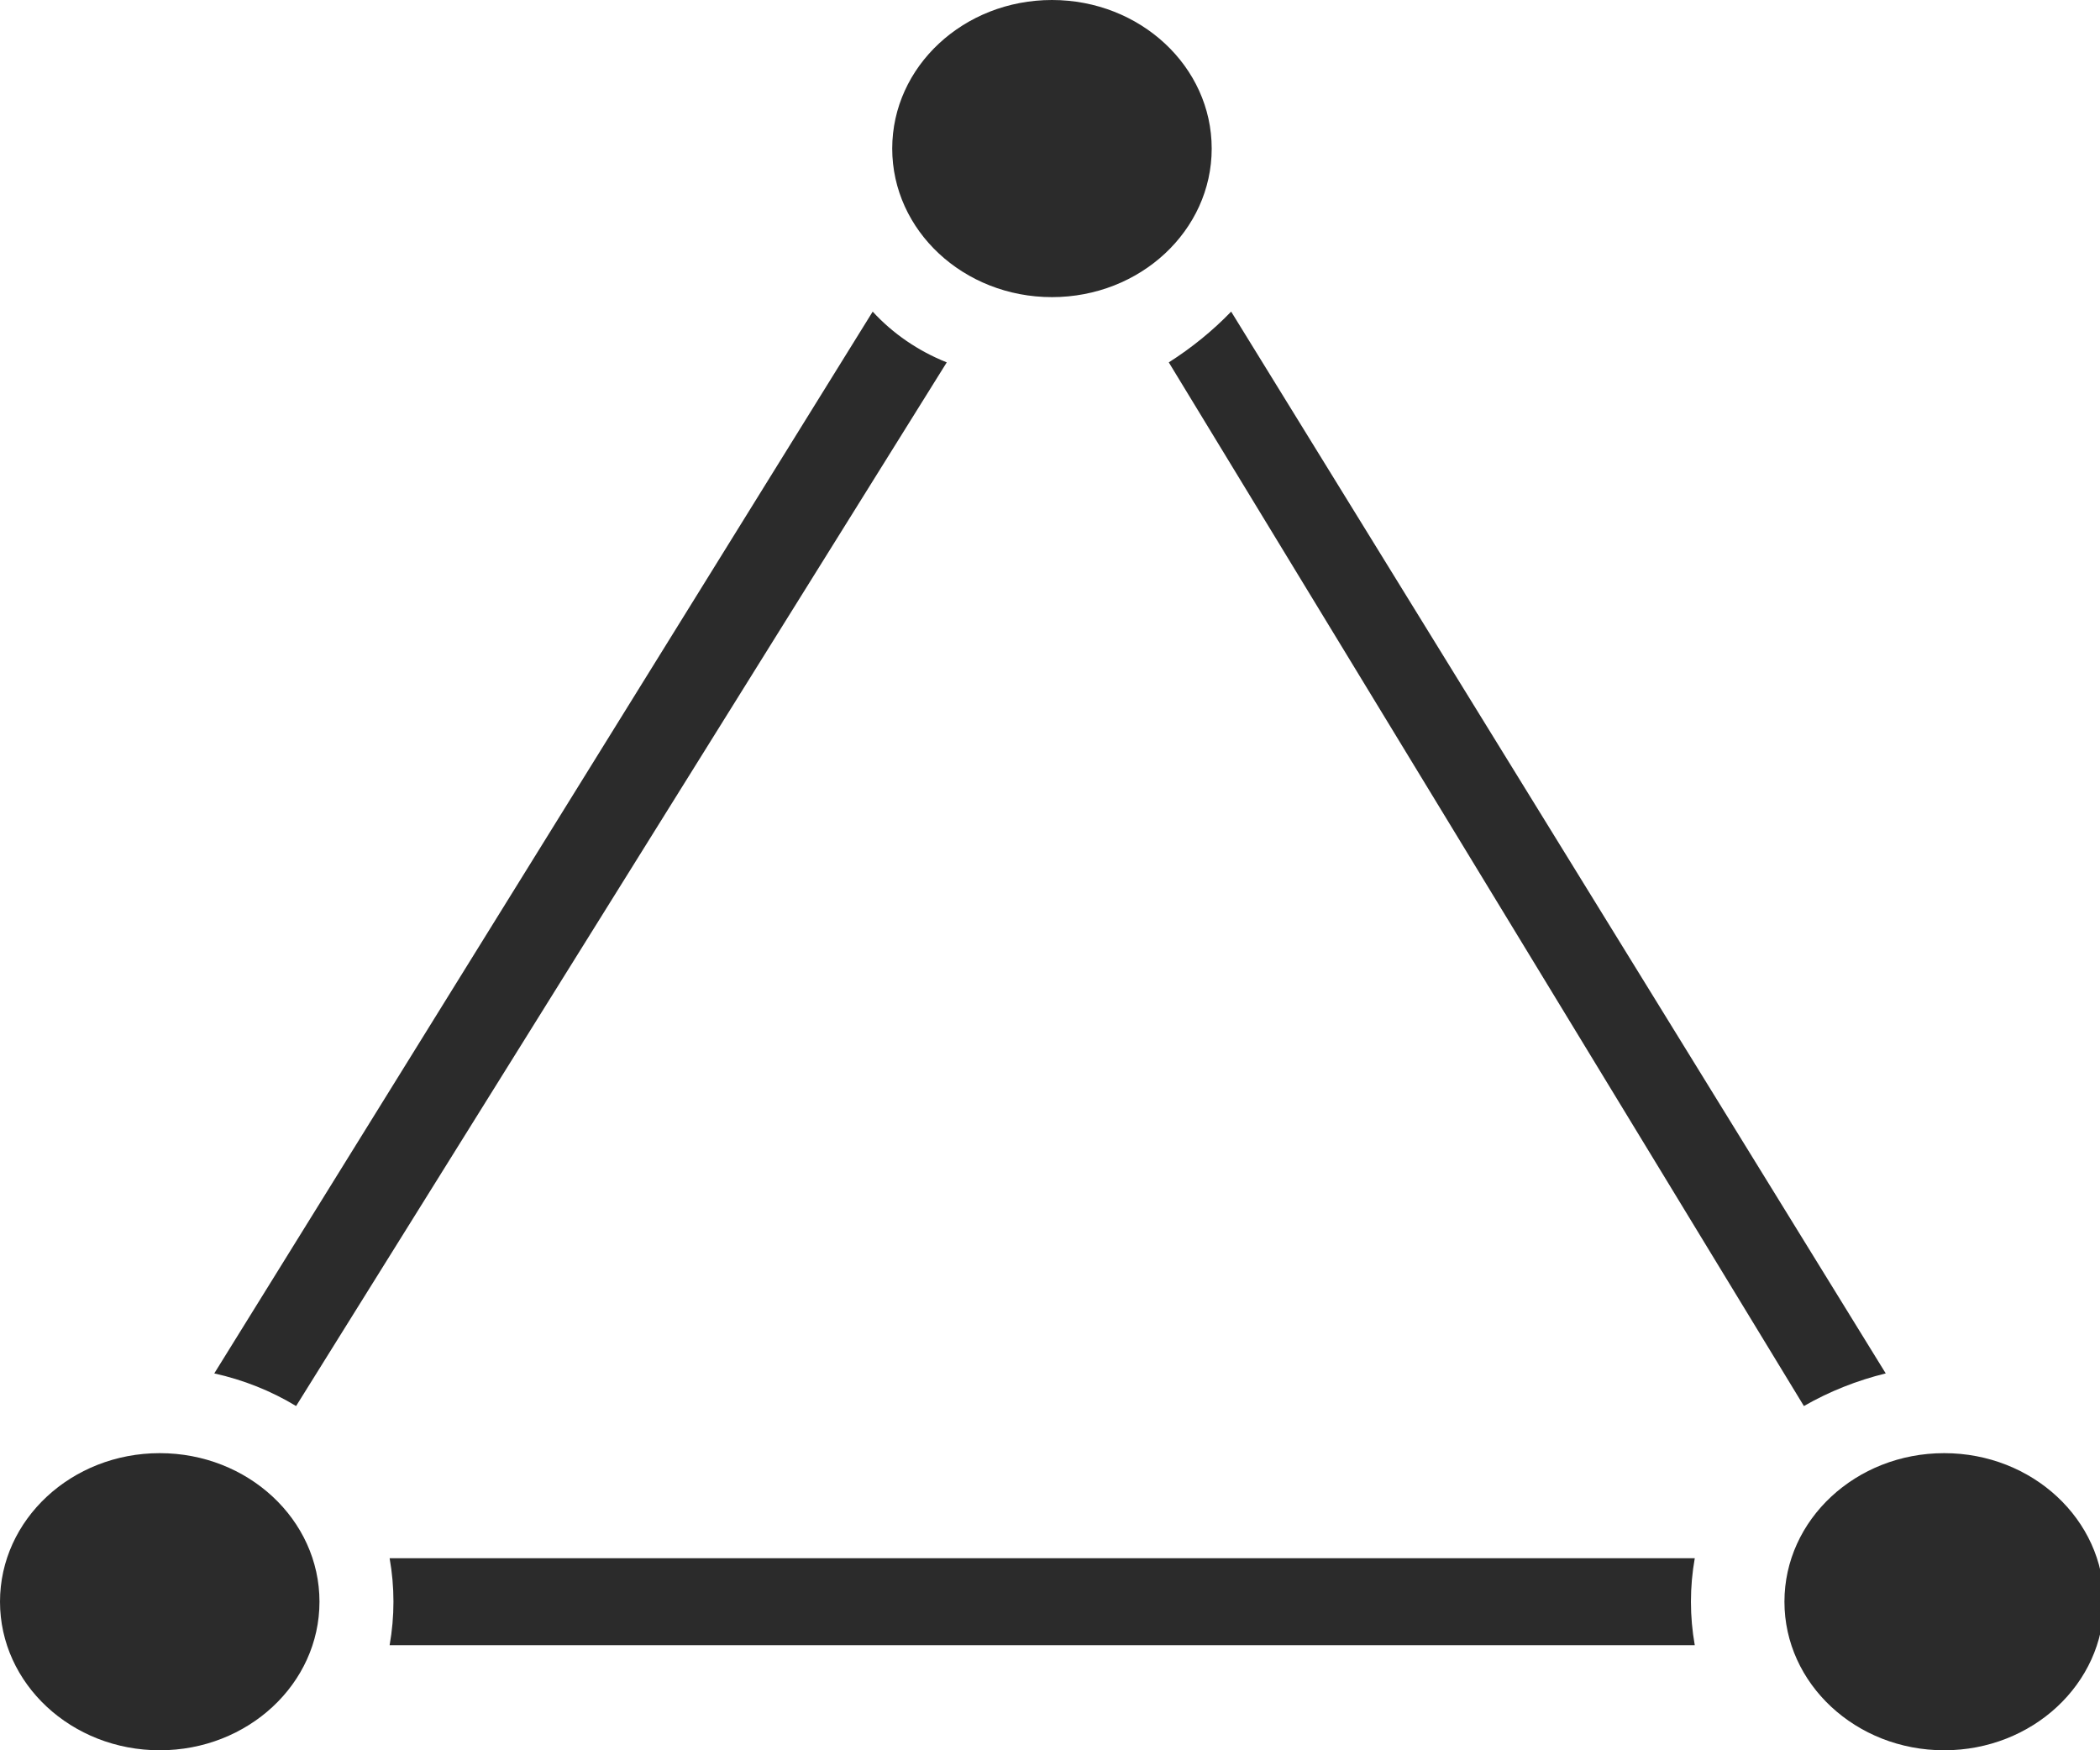 <svg width="30" height="25" viewBox="0 0 30 25" fill="none" xmlns="http://www.w3.org/2000/svg">
<g clip-path="url(#clip0_130_4806)">
<path d="M12.467 4.451L3.061 19.617C3.476 19.709 3.872 19.866 4.23 20.083L13.525 5.176C13.117 5.013 12.755 4.765 12.467 4.451ZM17.588 4.451C17.323 4.725 17.024 4.968 16.697 5.176L25.77 20.083C26.133 19.875 26.526 19.718 26.939 19.617L17.588 4.451ZM24.211 22.257H5.566C5.639 22.668 5.639 23.087 5.566 23.499H24.211C24.138 23.087 24.138 22.668 24.211 22.257Z" fill="#2B2B2B"/>
<path d="M27.774 25C29.034 25 30.056 24.05 30.056 22.878C30.056 21.706 29.034 20.756 27.774 20.756C26.513 20.756 25.492 21.706 25.492 22.878C25.492 24.05 26.513 25 27.774 25Z" fill="#2B2B2B"/>
<path d="M2.282 25C3.542 25 4.564 24.05 4.564 22.878C4.564 21.706 3.542 20.756 2.282 20.756C1.022 20.756 0 21.706 0 22.878C0 24.05 1.022 25 2.282 25Z" fill="#2B2B2B"/>
<path d="M15.028 4.244C16.288 4.244 17.31 3.294 17.31 2.122C17.31 0.95 16.288 0 15.028 0C13.767 0 12.746 0.95 12.746 2.122C12.746 3.294 13.767 4.244 15.028 4.244Z" fill="#2B2B2B"/>
</g>
<defs>
<clipPath id="clip0_130_4806">
<rect width="30" height="25" fill="white"/>
</clipPath>
</defs>
</svg>
